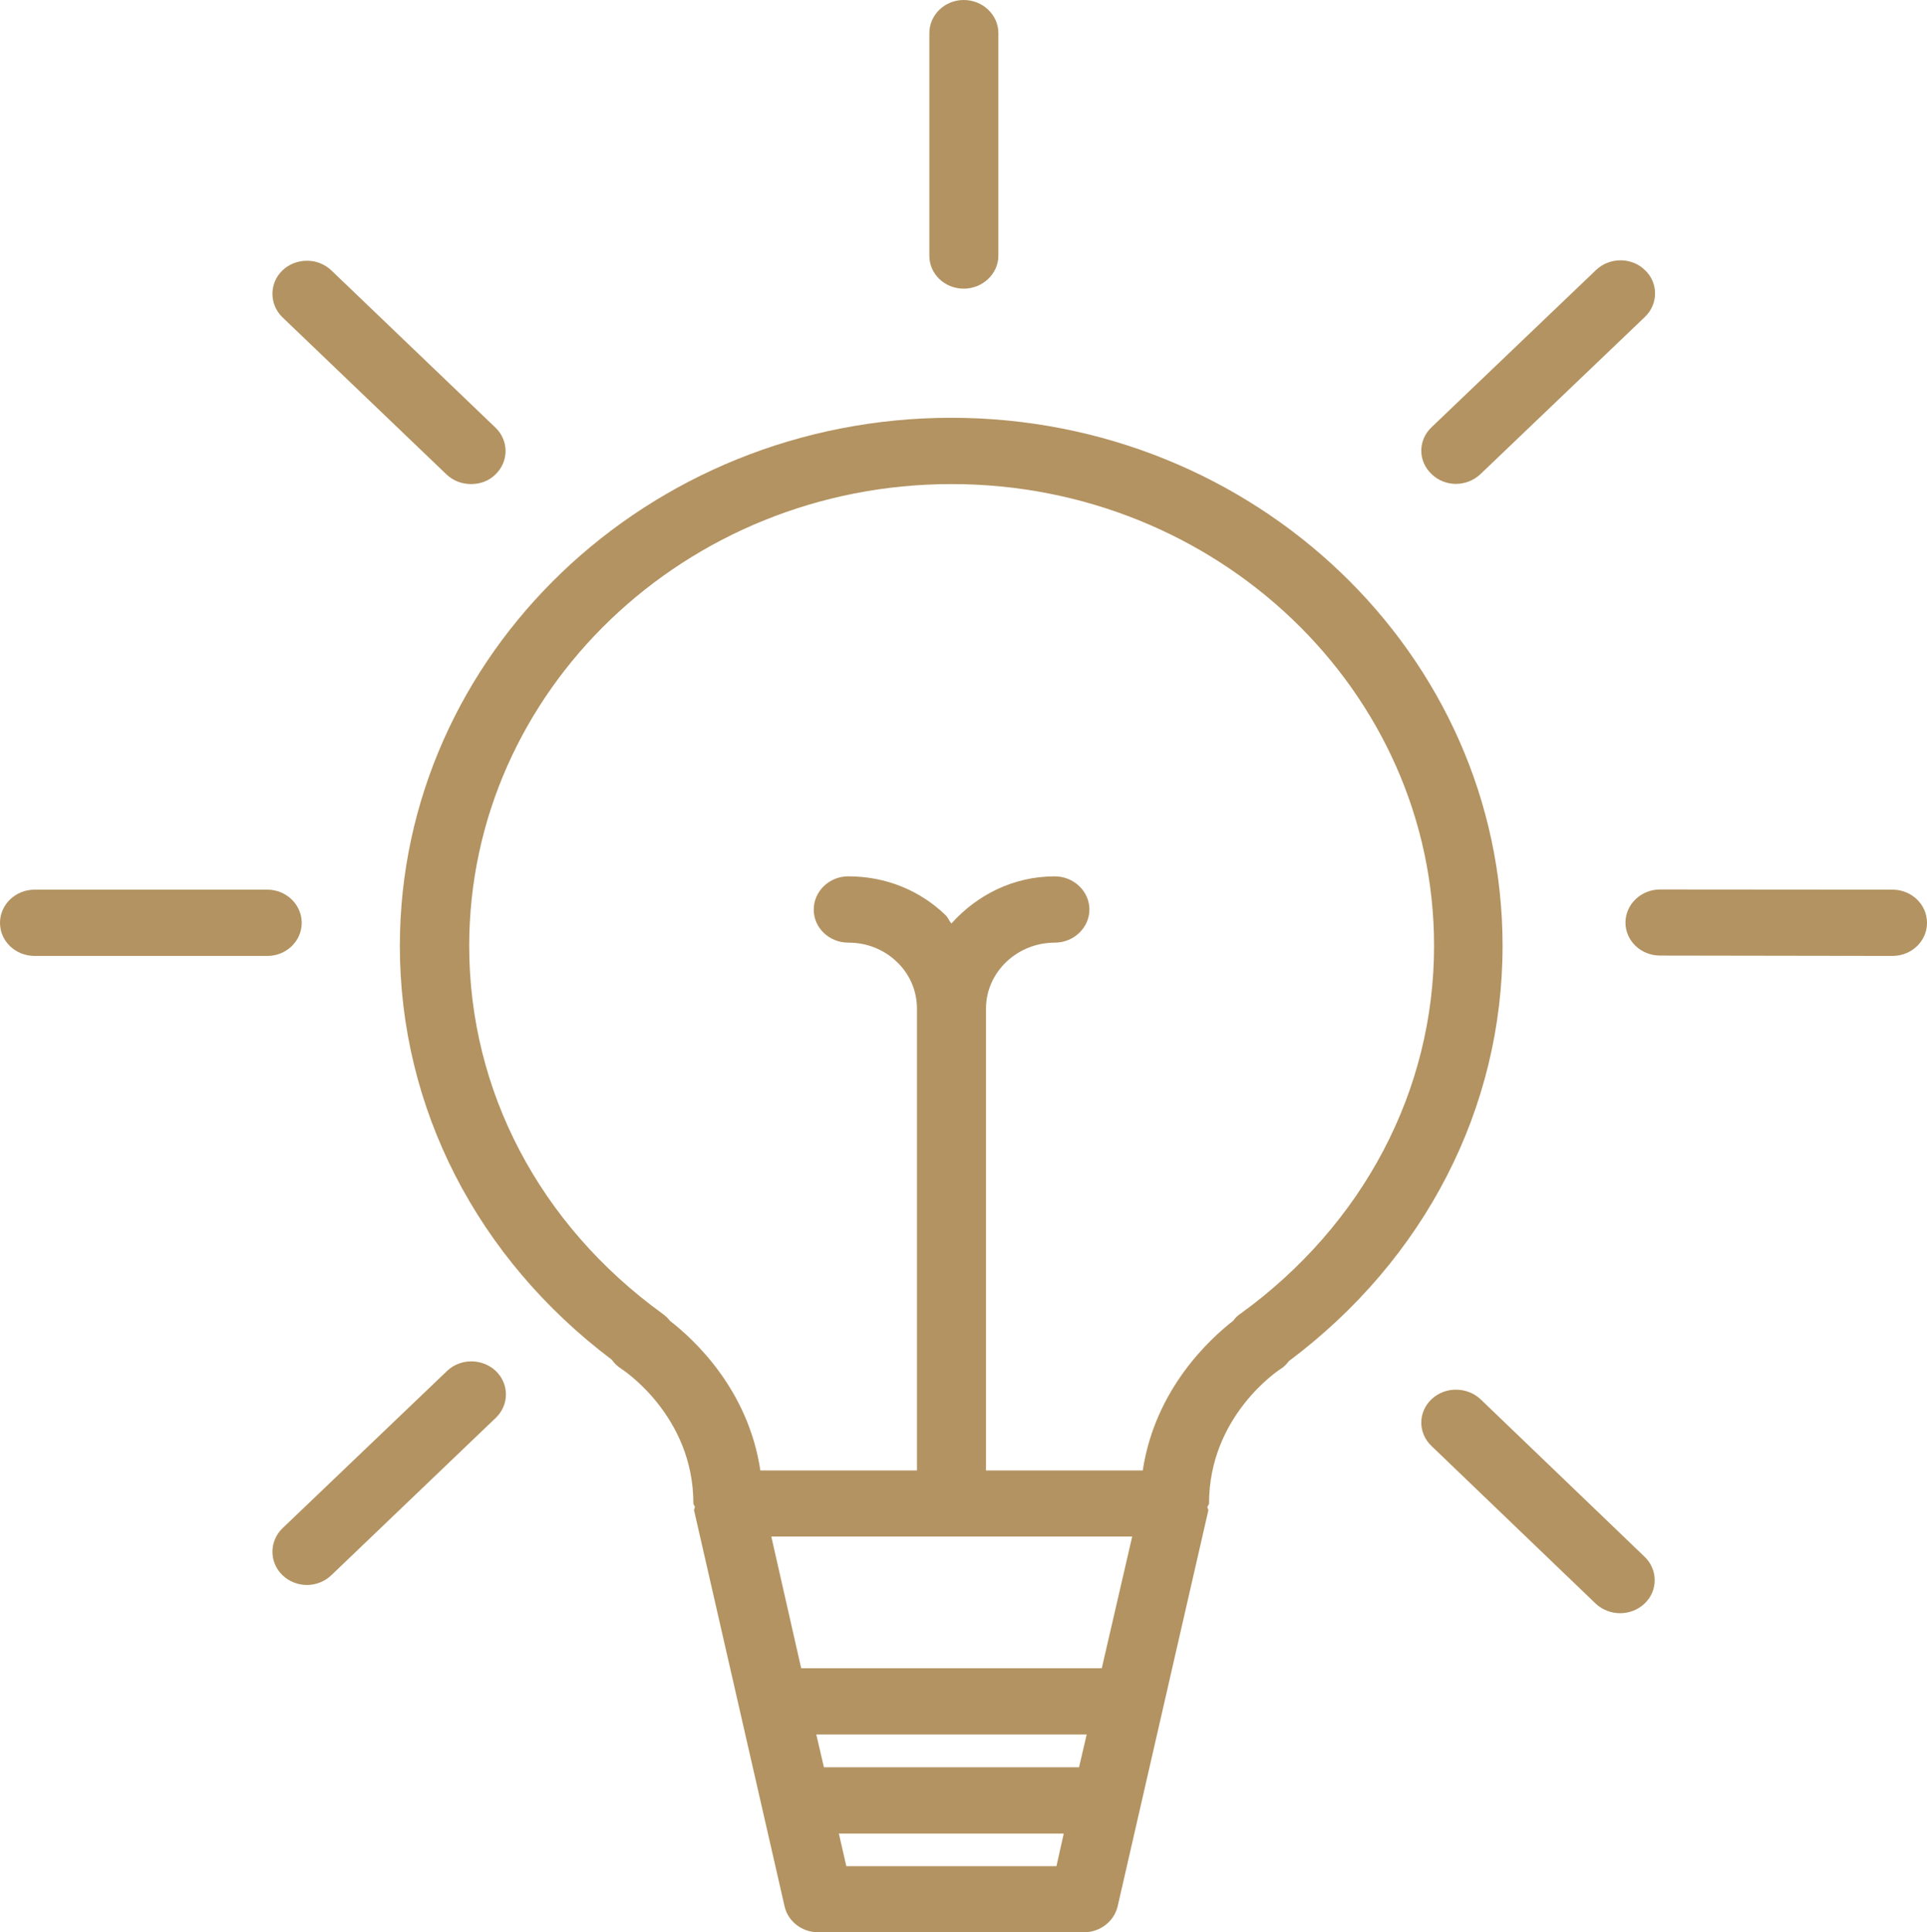 <?xml version="1.0" encoding="UTF-8" standalone="no"?>
<!-- Created with Inkscape (http://www.inkscape.org/) -->

<svg
   xmlns:dc="http://purl.org/dc/elements/1.1/"
   xmlns:cc="http://creativecommons.org/ns#"
   xmlns:rdf="http://www.w3.org/1999/02/22-rdf-syntax-ns#"
   xmlns:svg="http://www.w3.org/2000/svg"
   xmlns="http://www.w3.org/2000/svg"
   xmlns:sodipodi="http://sodipodi.sourceforge.net/DTD/sodipodi-0.dtd"
   xmlns:inkscape="http://www.inkscape.org/namespaces/inkscape"
   width="10.583mm"
   height="10.61mm"
   viewBox="0 0 10.583 10.61"
   version="1.1"
   id="svg8"
   inkscape:version="0.92.4 (5da689c313, 2019-01-14)"
   sodipodi:docname="Icone l'idée.svg">
  <defs
     id="defs2" />
  <sodipodi:namedview
     id="base"
     pagecolor="#ffffff"
     bordercolor="#666666"
     borderopacity="1.0"
     inkscape:pageopacity="0.0"
     inkscape:pageshadow="2"
     inkscape:zoom="0.35"
     inkscape:cx="191.42857"
     inkscape:cy="314.33564"
     inkscape:document-units="mm"
     inkscape:current-layer="layer1"
     showgrid="false"
     fit-margin-top="0"
     fit-margin-left="0"
     fit-margin-right="0"
     fit-margin-bottom="0"
     showborder="false"
     inkscape:window-width="1280"
     inkscape:window-height="898"
     inkscape:window-x="-8"
     inkscape:window-y="-8"
     inkscape:window-maximized="1" />
  <g
     inkscape:label="Calque 1"
     inkscape:groupmode="layer"
     id="layer1"
     transform="translate(-55.185,-221.392)">
    <g
       transform="translate(-67.109,-6.027)"
       id="g10943">
      <path
         style="fill:#b39361;stroke-width:0.453"
         inkscape:connector-curvature="0"
         d="m 127.519,229.713 c -1.67,0 -3.029,1.301 -3.029,2.9 0,0.889 0.423,1.714 1.164,2.272 0.013,0.019 0.031,0.036 0.051,0.049 0.005,0.003 0.397,0.256 0.397,0.74 0,0.008 0.008,0.012 0.008,0.02 9.2e-4,0.007 -0.006,0.012 -0.004,0.019 l 0.497,2.174 c 0.019,0.083 0.096,0.142 0.185,0.142 h 1.459 c 0.088,0 0.165,-0.059 0.185,-0.142 l 0.498,-2.174 c 0.002,-0.007 -0.006,-0.012 -0.005,-0.019 9.3e-4,-0.008 0.009,-0.012 0.009,-0.02 0,-0.478 0.38,-0.731 0.396,-0.74 0.017,-0.011 0.03,-0.025 0.042,-0.041 0.746,-0.558 1.174,-1.387 1.174,-2.28 4.6e-4,-1.599 -1.358,-2.9 -3.028,-2.9 z m 0.577,7.953 h -1.154 l -0.041,-0.179 h 1.235 z m 0.124,-0.543 h -1.401 l -0.042,-0.18 h 1.485 z m 0.125,-0.544 h -1.651 l -0.164,-0.723 h 1.982 z m 0.763,-1.948 c -0.016,0.011 -0.03,0.024 -0.041,0.04 -0.126,0.098 -0.429,0.373 -0.497,0.822 h -0.861 v -2.536 c 0,-0.199 0.17,-0.362 0.378,-0.362 0.104,0 0.19,-0.082 0.19,-0.182 0,-0.1 -0.086,-0.182 -0.19,-0.182 -0.23,0 -0.429,0.104 -0.568,0.259 -0.013,-0.015 -0.018,-0.033 -0.033,-0.047 -0.142,-0.137 -0.331,-0.212 -0.531,-0.212 -9.3e-4,0 -0.002,0 -0.003,0 -0.104,0 -0.189,0.082 -0.189,0.183 0,0.1 0.085,0.181 0.19,0.181 0,0 0,0 9.3e-4,0 0,0 0,0 9.3e-4,0 0.099,0 0.193,0.037 0.264,0.105 0.071,0.067 0.111,0.159 0.111,0.257 v 2.536 h -0.86 c -0.067,-0.447 -0.367,-0.721 -0.496,-0.821 -0.012,-0.015 -0.025,-0.028 -0.042,-0.04 -0.675,-0.489 -1.061,-1.224 -1.061,-2.019 0,-1.399 1.188,-2.536 2.649,-2.536 1.461,0 2.65,1.137 2.65,2.536 -4.6e-4,0.794 -0.388,1.529 -1.061,2.018 z"
         id="path82-8" />
      <path
         style="fill:#b39361;stroke-width:0.453"
         inkscape:connector-curvature="0"
         d="m 127.587,229.004 c 0.104,0 0.19,-0.082 0.19,-0.181 v -1.222 c 0,-0.101 -0.086,-0.182 -0.19,-0.182 -0.105,0 -0.189,0.082 -0.189,0.182 v 1.222 c -4.6e-4,0.1 0.084,0.181 0.189,0.181 z"
         id="path84-9" />
      <path
         style="fill:#b39361;stroke-width:0.453"
         inkscape:connector-curvature="0"
         d="m 124.746,230.024 c 0.038,0.036 0.086,0.053 0.135,0.053 0.05,0 0.098,-0.017 0.134,-0.053 0.074,-0.071 0.074,-0.186 0,-0.257 l -0.901,-0.863 c -0.074,-0.071 -0.195,-0.071 -0.269,0 -0.073,0.07 -0.073,0.186 0,0.257 z"
         id="path86-5" />
      <path
         style="fill:#b39361;stroke-width:0.453"
         inkscape:connector-curvature="0"
         d="m 123.951,232.486 c 0,-0.1 -0.085,-0.182 -0.189,-0.182 h -1.278 c -0.105,0 -0.19,0.082 -0.19,0.182 0,0.101 0.085,0.182 0.19,0.182 h 1.278 c 0.104,0 0.189,-0.081 0.189,-0.182 z"
         id="path88-6" />
      <path
         style="fill:#b39361;stroke-width:0.453"
         inkscape:connector-curvature="0"
         d="m 124.749,234.947 -0.904,0.864 c -0.073,0.071 -0.073,0.186 0,0.257 0.038,0.036 0.086,0.054 0.135,0.054 0.047,0 0.097,-0.018 0.134,-0.054 l 0.903,-0.864 c 0.074,-0.071 0.074,-0.186 0,-0.257 -0.074,-0.07 -0.194,-0.071 -0.268,0 z"
         id="path90-2" />
      <path
         style="fill:#b39361;stroke-width:0.453"
         inkscape:connector-curvature="0"
         d="m 130.425,235.102 c -0.074,-0.069 -0.194,-0.071 -0.269,0 -0.075,0.071 -0.075,0.186 0,0.257 l 0.901,0.865 c 0.037,0.035 0.086,0.053 0.135,0.053 0.048,0 0.097,-0.018 0.134,-0.053 0.074,-0.07 0.074,-0.186 0,-0.257 z"
         id="path92-1" />
      <path
         style="fill:#b39361;stroke-width:0.453"
         inkscape:connector-curvature="0"
         d="m 132.687,232.304 -1.276,-0.001 c -0.104,0 -0.19,0.081 -0.19,0.182 0,0.1 0.085,0.181 0.19,0.181 l 1.276,0.002 c 0.105,0 0.19,-0.081 0.19,-0.182 0,-0.1 -0.084,-0.182 -0.19,-0.182 z"
         id="path94-7" />
      <path
         style="fill:#b39361;stroke-width:0.453"
         inkscape:connector-curvature="0"
         d="m 130.29,230.076 c 0.048,0 0.097,-0.018 0.135,-0.054 l 0.903,-0.863 c 0.074,-0.071 0.074,-0.187 0,-0.257 -0.073,-0.071 -0.194,-0.072 -0.269,0 l -0.903,0.863 c -0.075,0.071 -0.075,0.186 0,0.257 0.037,0.036 0.085,0.054 0.134,0.054 z"
         id="path96-4" />
    </g>
  </g>
</svg>
